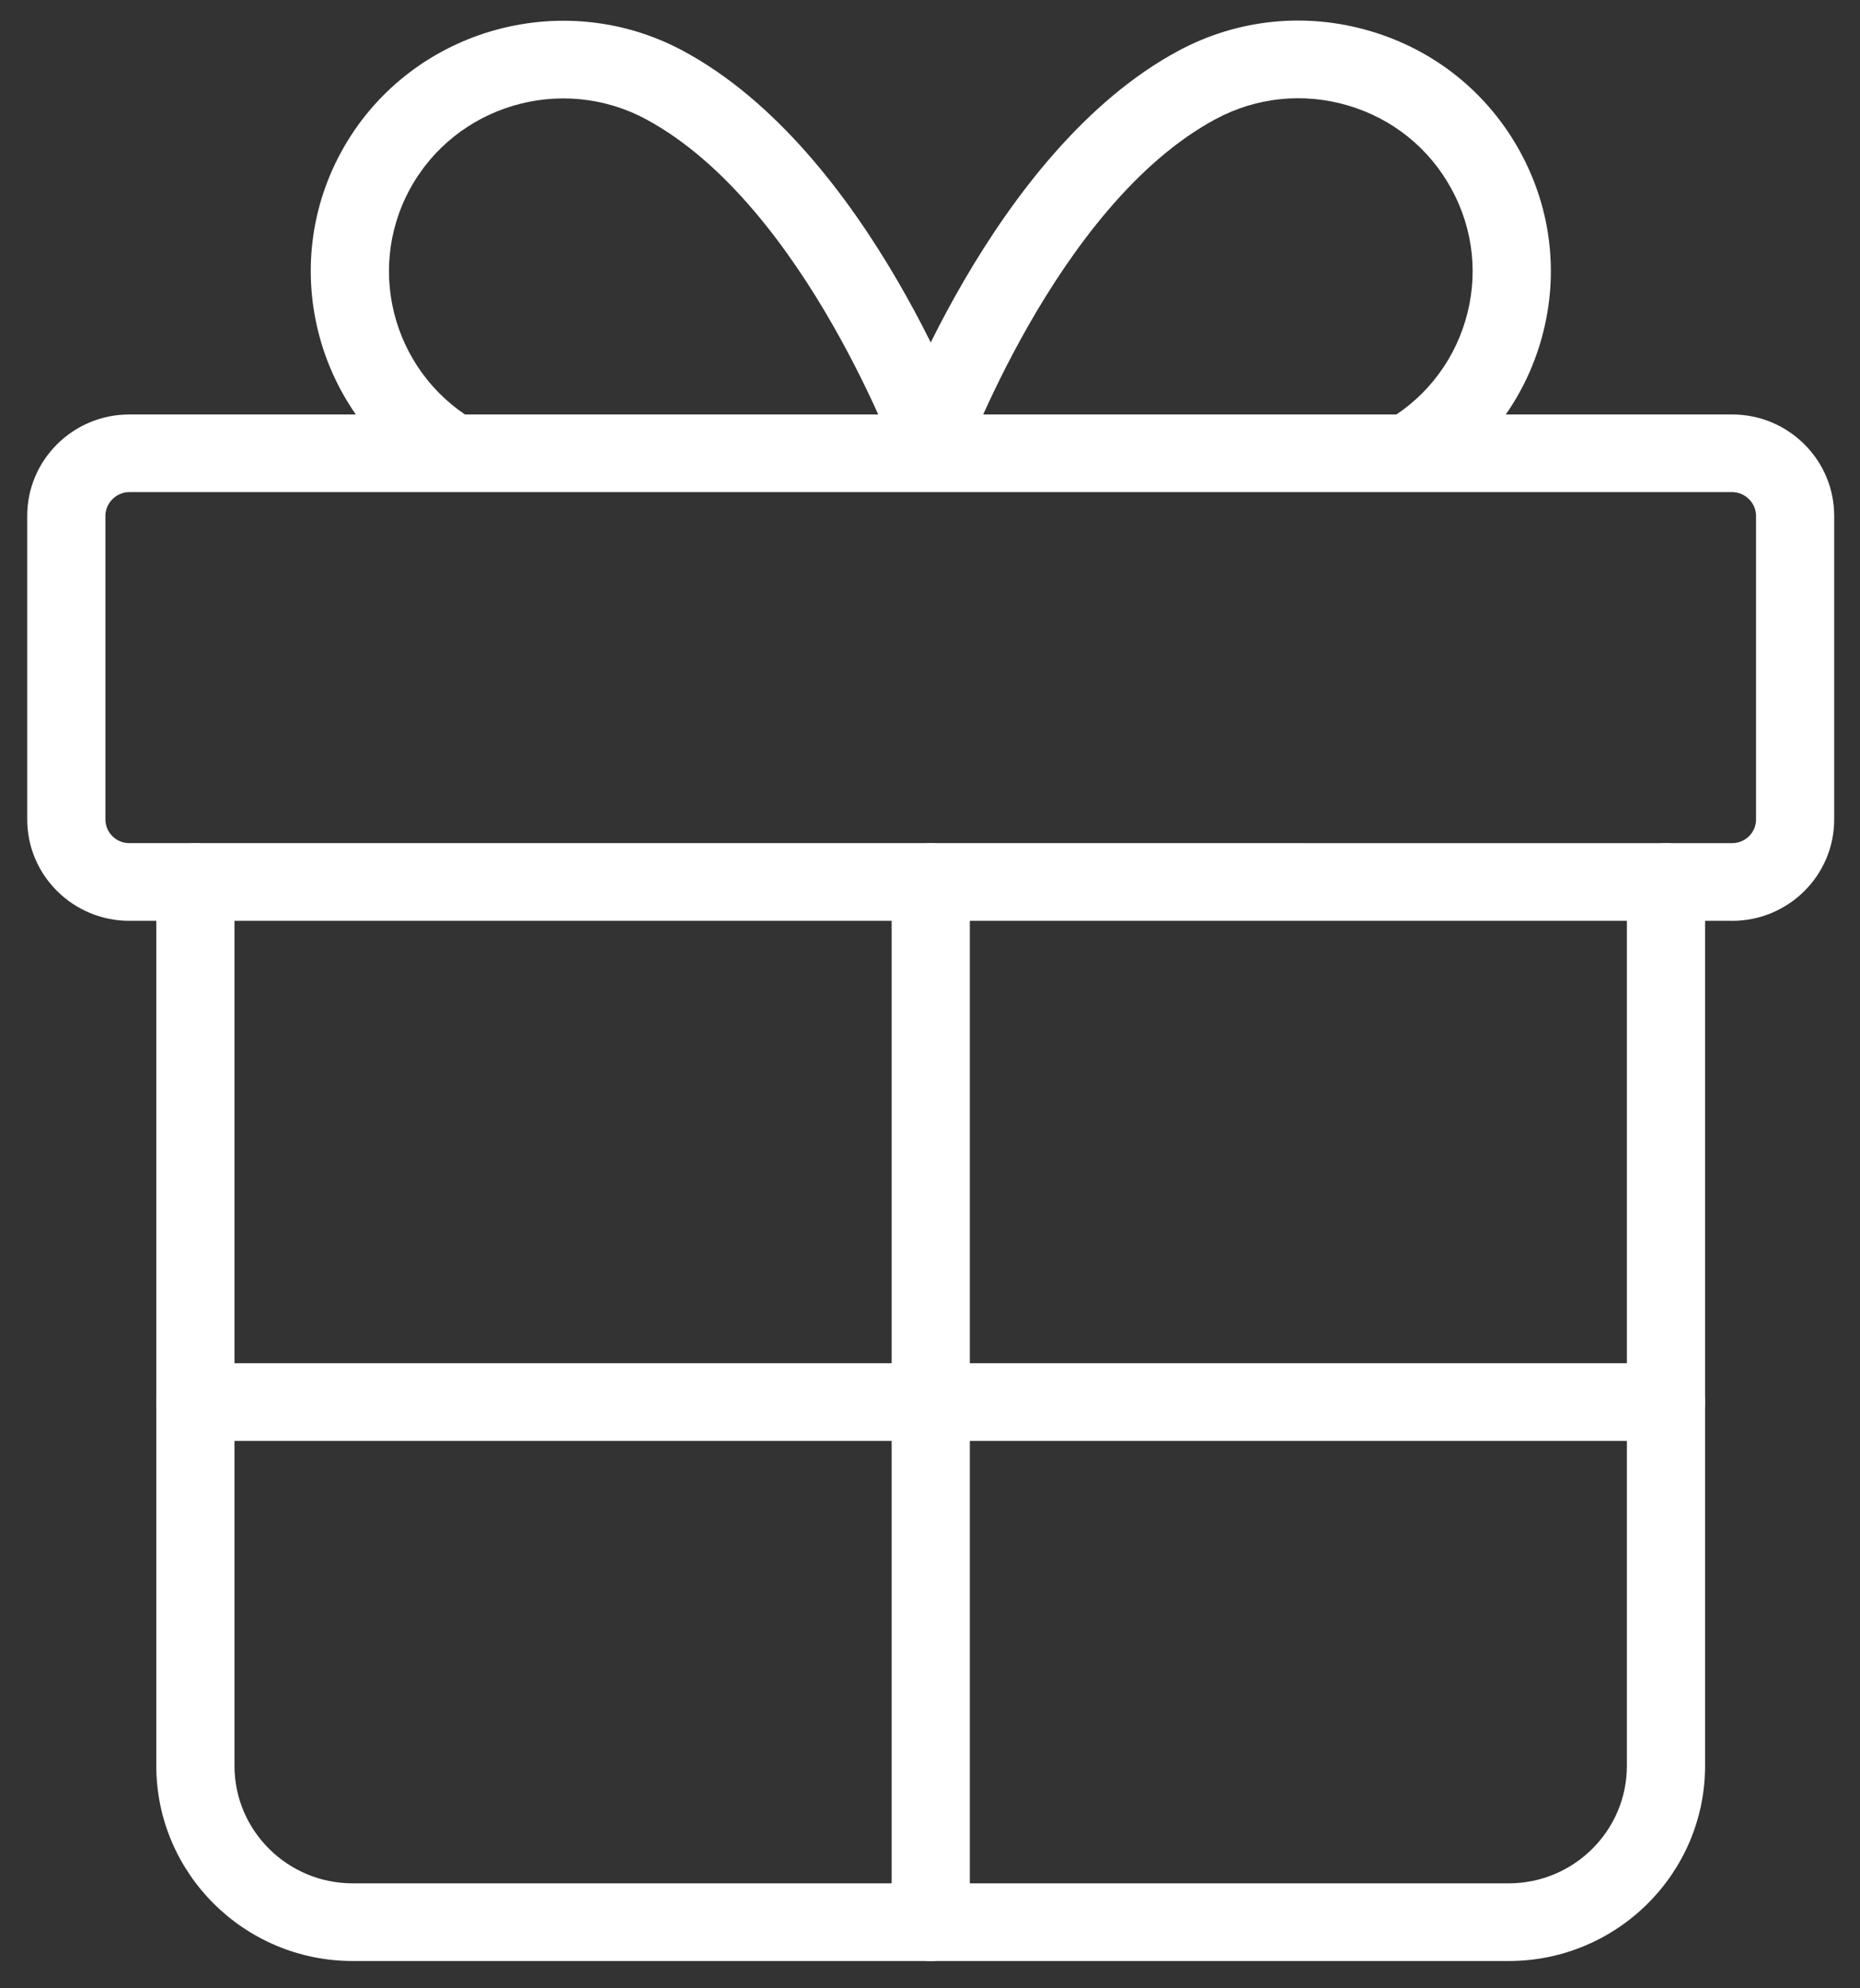 <svg width="58" height="62" viewBox="0 0 58 62" fill="none" xmlns="http://www.w3.org/2000/svg"><rect x="0" y="0" width="58" height="62" fill="#333333" stroke="none"/><path d="M54.016 28.713H4.031c-1.754 0-3.182-1.418-3.182-3.16v-9.468c0-1.743 1.427-3.161 3.182-3.161H54.015c1.754 0 3.18 1.418 3.18 3.161v9.469c.001 1.742-1.426 3.16-3.18 3.16ZM4.031 15.345c-.403 0-.744.339-.744.739v9.469c0 .407.334.738.744.738H54.015c.409 0 .743-.331.743-.738v-9.469c0-.401-.341-.739-.743-.739H4.031Z" fill="#fff"/><path d="M47.045 61.149H10.999c-3.377 0-6.125-2.73-6.125-6.086v-27.561c0-.668.546-1.211 1.219-1.211s1.219.543 1.219 1.211v27.561c0 2.021 1.654 3.664 3.687 3.664h36.046c2.032 0 3.686-1.643 3.686-3.664v-27.561c0-.668.546-1.211 1.219-1.211.673 0 1.219.543 1.219 1.211v27.561c0 3.357-2.747 6.086-6.124 6.086Z" fill="#fff"/><path d="M29.023 61.149c-.673 0-1.219-.542-1.219-1.211V27.502c0-.668.546-1.211 1.219-1.211.673 0 1.219.543 1.219 1.211v32.436c0 .67-.545 1.212-1.219 1.212ZM13.811 15.341c-3.815-2.054-5.238-6.809-3.173-10.6C12.702.952 17.486-.463 21.303 1.587c5.814 3.129 8.954 11.86 9.084 12.23l-2.299.804c-.029-.082-2.962-8.221-7.944-10.903-2.635-1.416-5.937-.438-7.361 2.177-1.425 2.618-.443 5.9 2.191 7.317l-1.162 2.13Z" fill="#fff"/><path d="m44.231 15.341-1.16-2.13c1.277-.687 2.207-1.826 2.622-3.208.414-1.382.261-2.841-.431-4.109-.69-1.269-1.835-2.193-3.225-2.604-1.391-.411-2.858-.26-4.134.426-4.982 2.681-7.915 10.82-7.944 10.903l-2.299-.804c.13-.37 3.269-9.101 9.083-12.229C38.59.593 40.718.374 42.732.97c2.015.595 3.675 1.935 4.675 3.772 1.001 1.836 1.222 3.95.623 5.952-.6 2.002-1.949 3.652-3.798 4.647ZM51.95 44.931H6.093c-.673 0-1.219-.542-1.219-1.211 0-.669.546-1.211 1.219-1.211h45.857c.673 0 1.219.542 1.219 1.211 0 .668-.545 1.211-1.219 1.211Z" fill="#fff"/></svg>